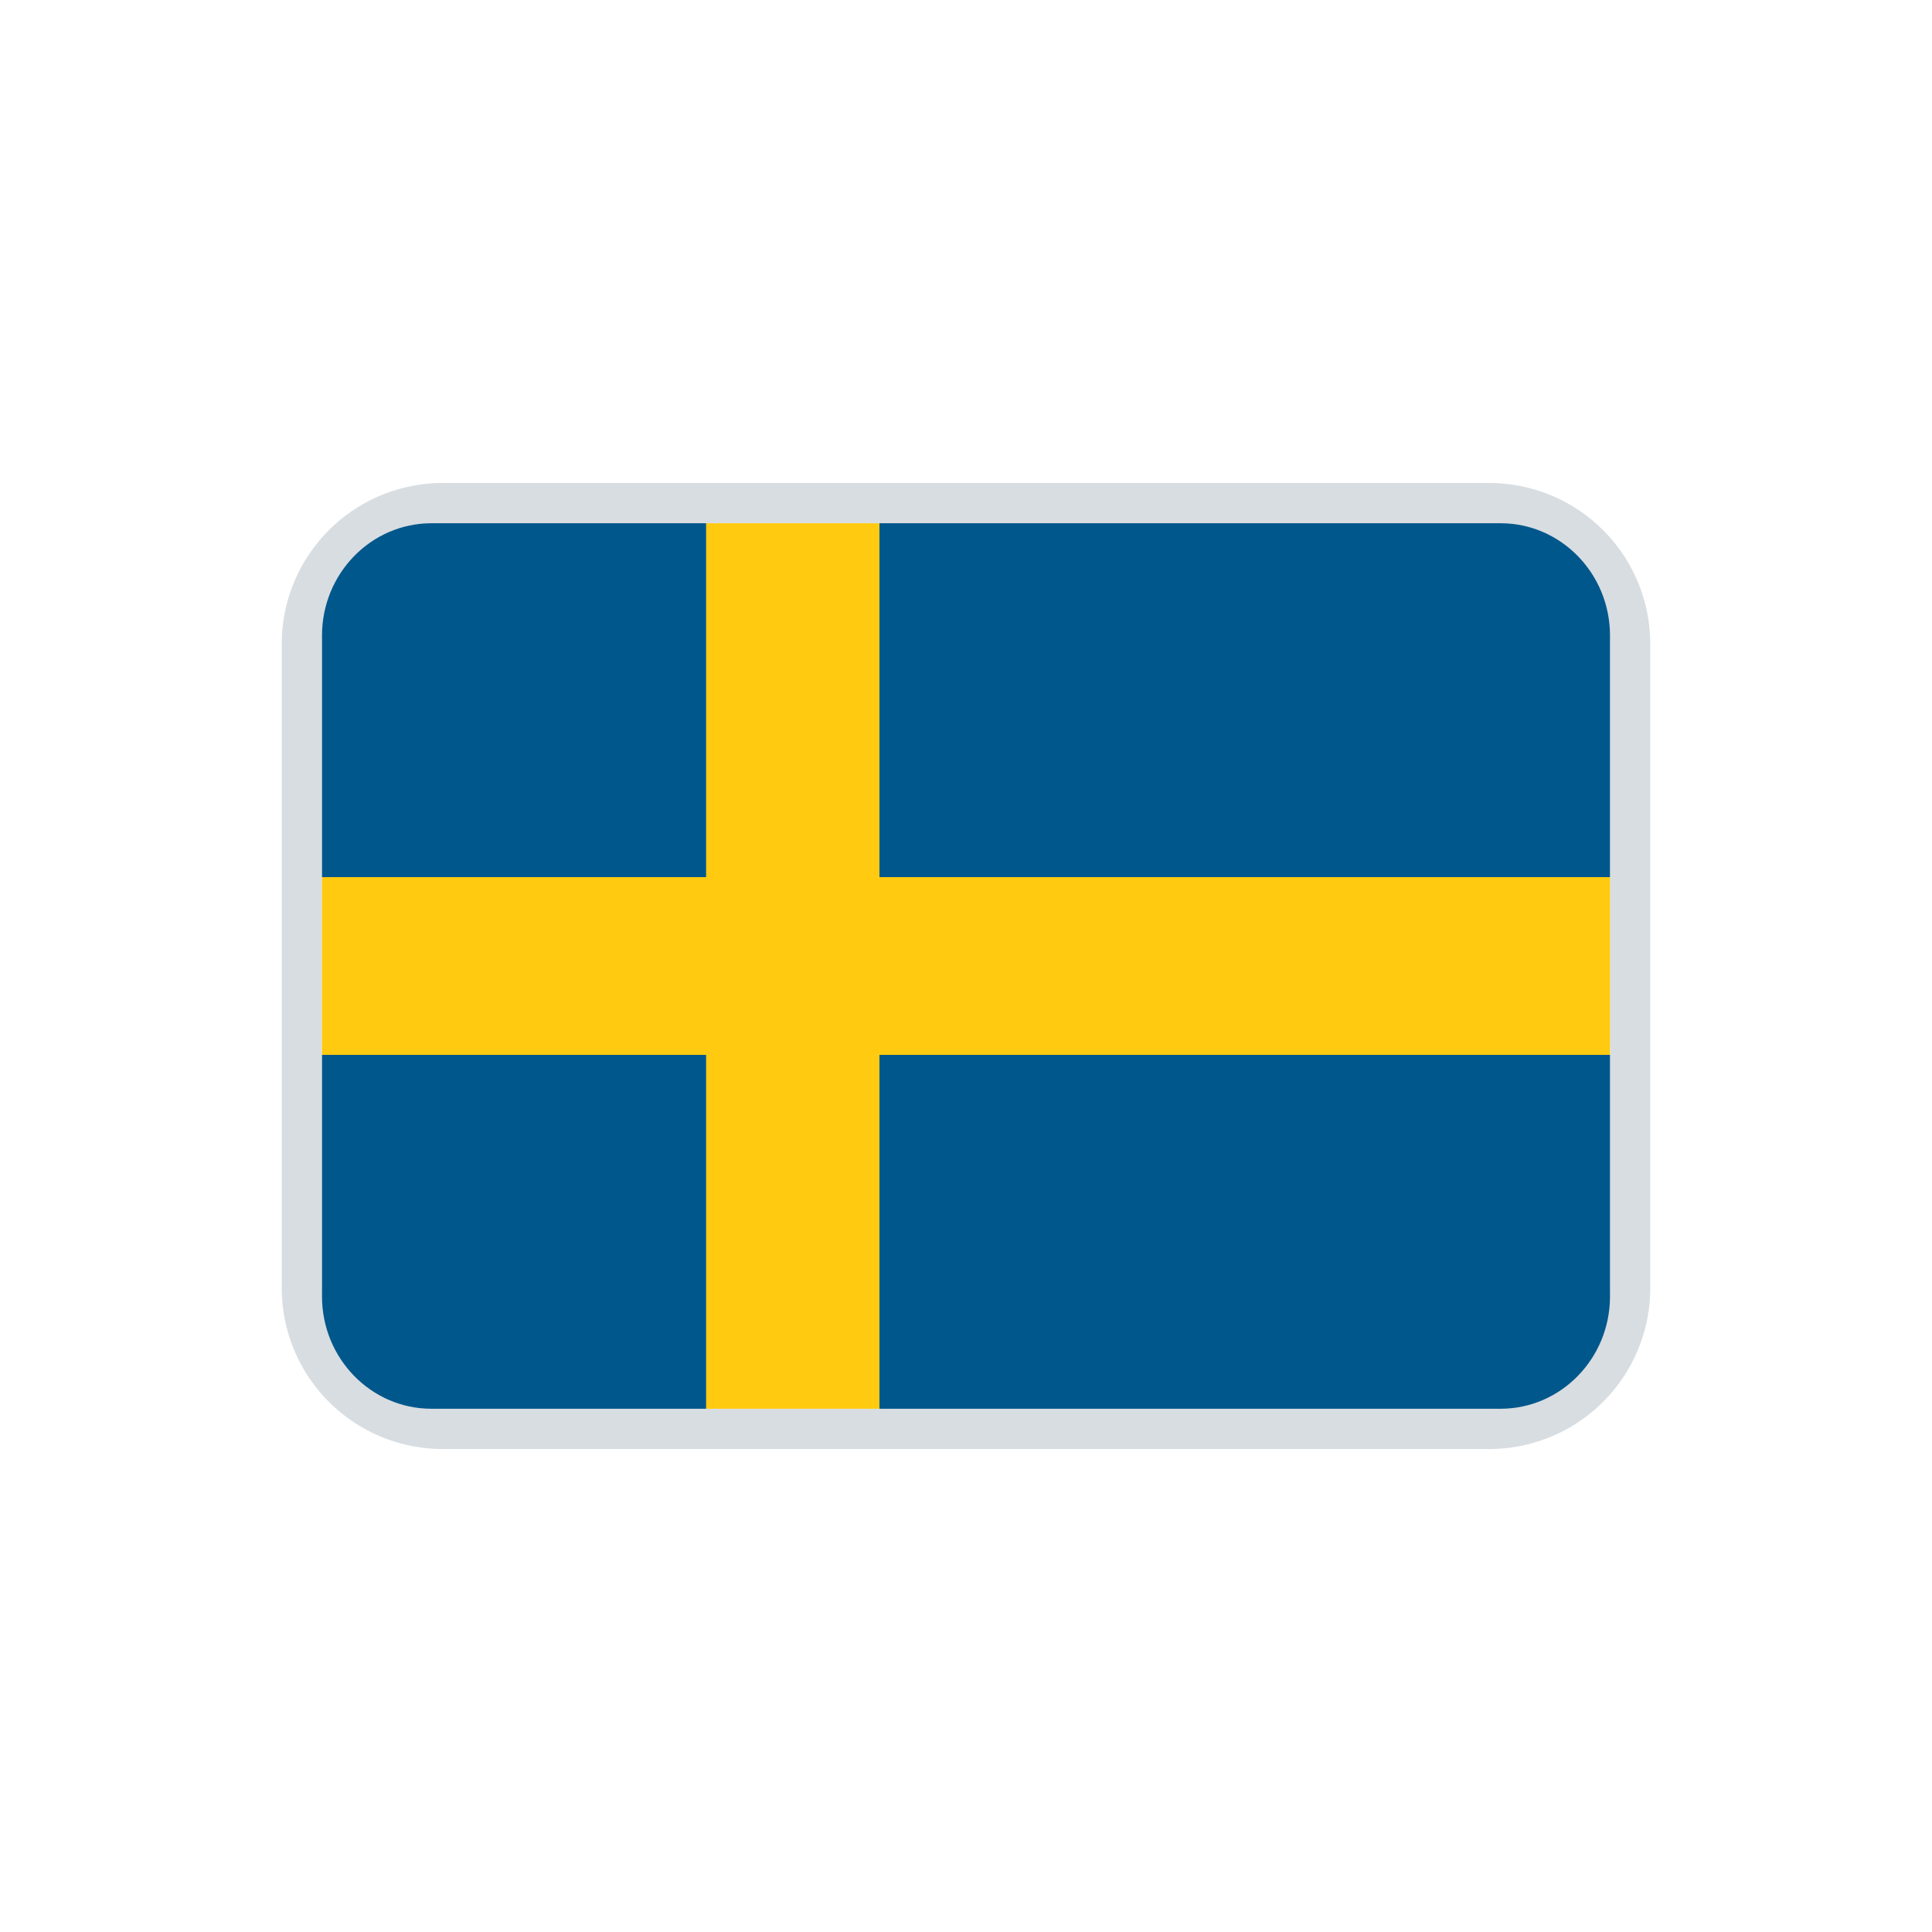 <svg width="24" height="24" viewBox="0 0 24 24" fill="none" xmlns="http://www.w3.org/2000/svg">
    <path fill-rule="evenodd" clip-rule="evenodd" d="M5.5 6h13a2 2 0 012 2v8a2 2 0 01-2 2h-13a2 2 0 01-2-2V8a2 2 0 012-2zm0 .5A1.5 1.5 0 004 8v8a1.5 1.5 0 001.5 1.5h13A1.5 1.5 0 0020 16V8a1.5 1.5 0 00-1.5-1.5h-13z" fill="#D8DDE1"/>
    <g clip-path="url(#clip0)" fill-rule="evenodd" clip-rule="evenodd">
        <path d="M10.924 17.5h7.716c.751 0 1.36-.625 1.36-1.396v-3h-9.076V17.5zm7.716-11h-7.716v4.396H20v-3c0-.771-.609-1.396-1.36-1.396zM4 13.104v3c0 .771.609 1.396 1.36 1.396h3.413v-4.396H4zM8.773 6.5H5.36C4.609 6.5 4 7.125 4 7.896v3h4.773V6.5" fill="#00578B"/>
        <path d="M10.924 10.896V6.5H8.773v4.396H4v2.208h4.773V17.5h2.151v-4.396H20v-2.208h-9.076z" fill="#FFCA0F"/>
    </g>
    <defs>
        <clipPath id="clip0">
            <path fill="#fff" d="M4 6.5h16v11H4z"/>
        </clipPath>
    </defs>
</svg>
